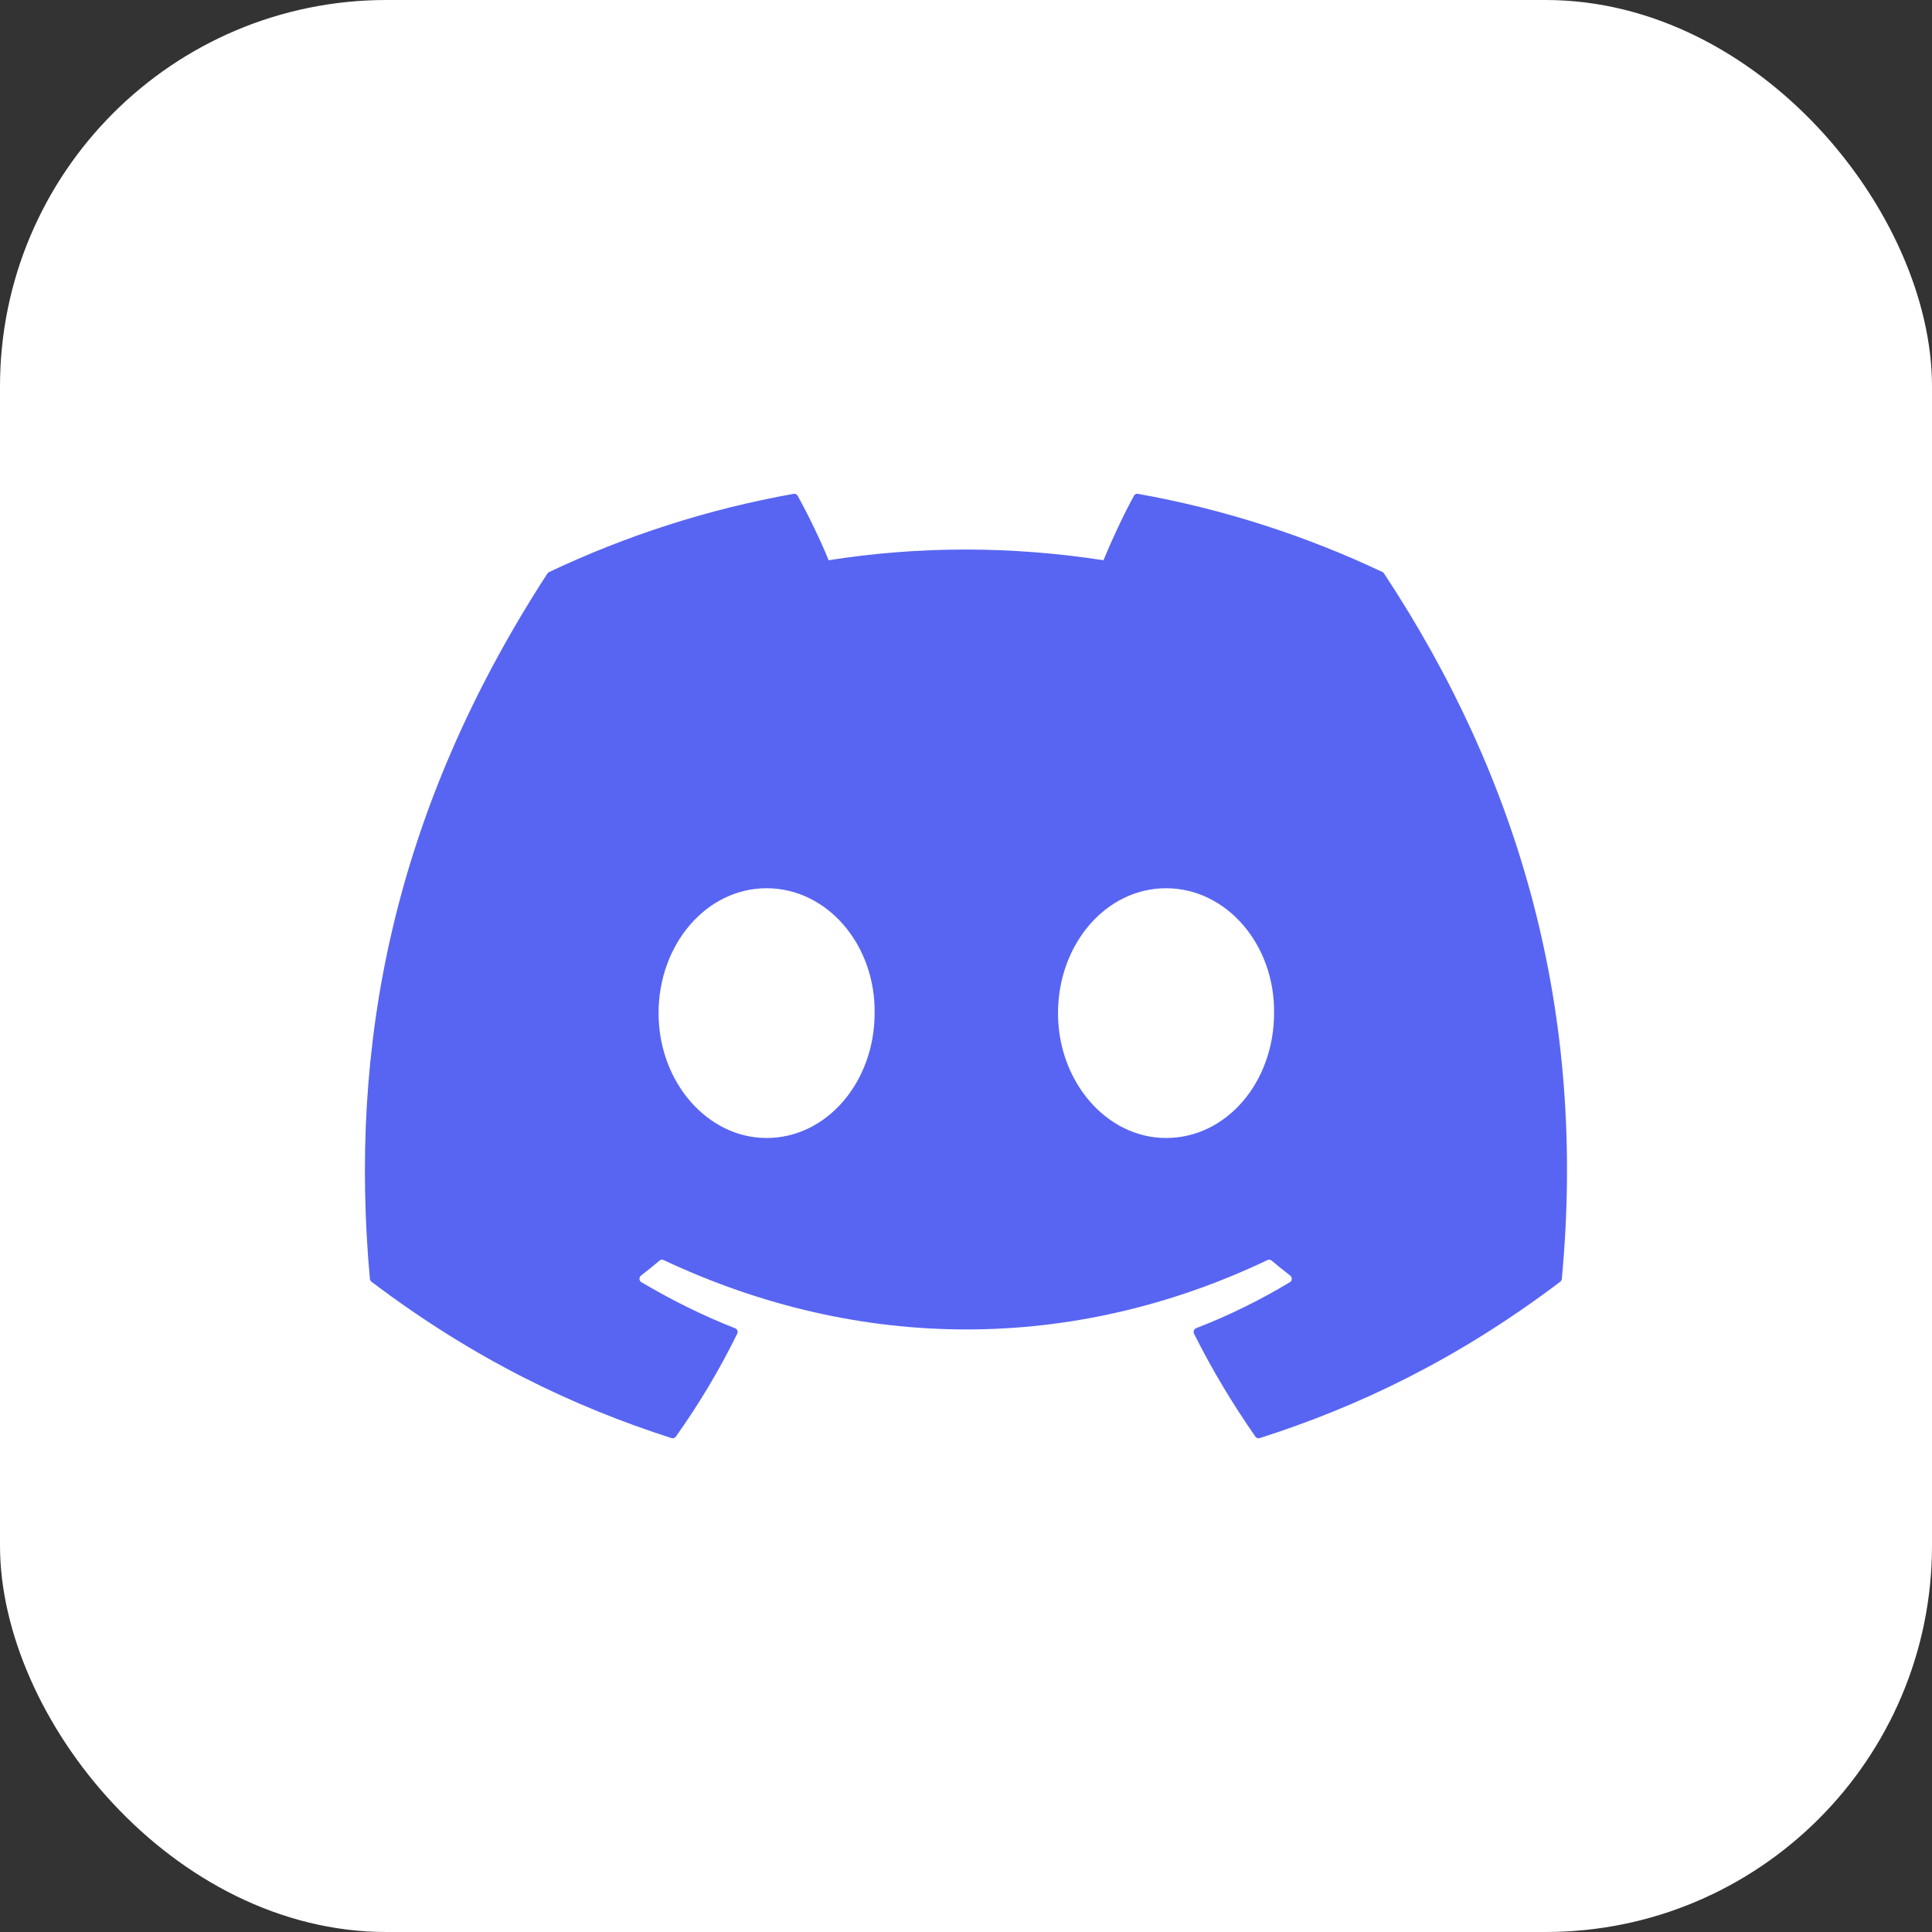 <svg width="40" height="40" viewBox="0 0 40 40" fill="none" xmlns="http://www.w3.org/2000/svg">
<rect x="0" y="0" width="40" height="40" fill="#333333" stroke="none"/>
<rect width="40" height="40" rx="8" fill="white"/>
<path d="M28.656 11.874C31.467 16.136 32.855 20.943 32.336 26.477C32.334 26.5 32.322 26.522 32.304 26.536C30.175 28.148 28.113 29.126 26.079 29.775C26.064 29.78 26.047 29.779 26.031 29.774C26.015 29.768 26.002 29.758 25.992 29.744C25.522 29.07 25.095 28.36 24.721 27.613C24.7 27.569 24.72 27.516 24.764 27.499C25.442 27.236 26.086 26.92 26.706 26.546C26.755 26.517 26.758 26.445 26.713 26.41C26.581 26.309 26.451 26.203 26.326 26.098C26.303 26.078 26.272 26.074 26.245 26.087C22.22 28.004 17.81 28.004 13.737 26.087C13.71 26.075 13.679 26.079 13.656 26.099C13.532 26.204 13.401 26.309 13.271 26.41C13.226 26.445 13.23 26.517 13.279 26.546C13.899 26.913 14.543 27.236 15.22 27.5C15.264 27.518 15.285 27.569 15.263 27.613C14.897 28.36 14.471 29.071 13.992 29.745C13.971 29.772 13.937 29.785 13.905 29.775C11.881 29.126 9.819 28.148 7.69 26.536C7.672 26.522 7.659 26.5 7.658 26.476C7.224 21.689 8.108 16.842 11.334 11.873C11.342 11.86 11.354 11.85 11.368 11.844C12.955 11.092 14.656 10.54 16.434 10.224C16.466 10.219 16.498 10.234 16.515 10.264C16.735 10.665 16.986 11.179 17.156 11.599C19.03 11.304 20.933 11.304 22.846 11.599C23.015 11.188 23.258 10.665 23.477 10.264C23.484 10.249 23.497 10.237 23.511 10.23C23.526 10.223 23.542 10.221 23.558 10.224C25.337 10.541 27.038 11.093 28.624 11.844C28.638 11.85 28.649 11.86 28.656 11.874ZM18.108 20.976C18.128 19.561 17.128 18.39 15.871 18.39C14.626 18.39 13.635 19.55 13.635 20.976C13.635 22.401 14.645 23.561 15.871 23.561C17.117 23.561 18.108 22.401 18.108 20.976ZM26.378 20.976C26.398 19.561 25.397 18.39 24.142 18.39C22.896 18.39 21.905 19.55 21.905 20.976C21.905 22.401 22.915 23.561 24.142 23.561C25.397 23.561 26.378 22.401 26.378 20.976Z" fill="#5865F2"/>
</svg>
